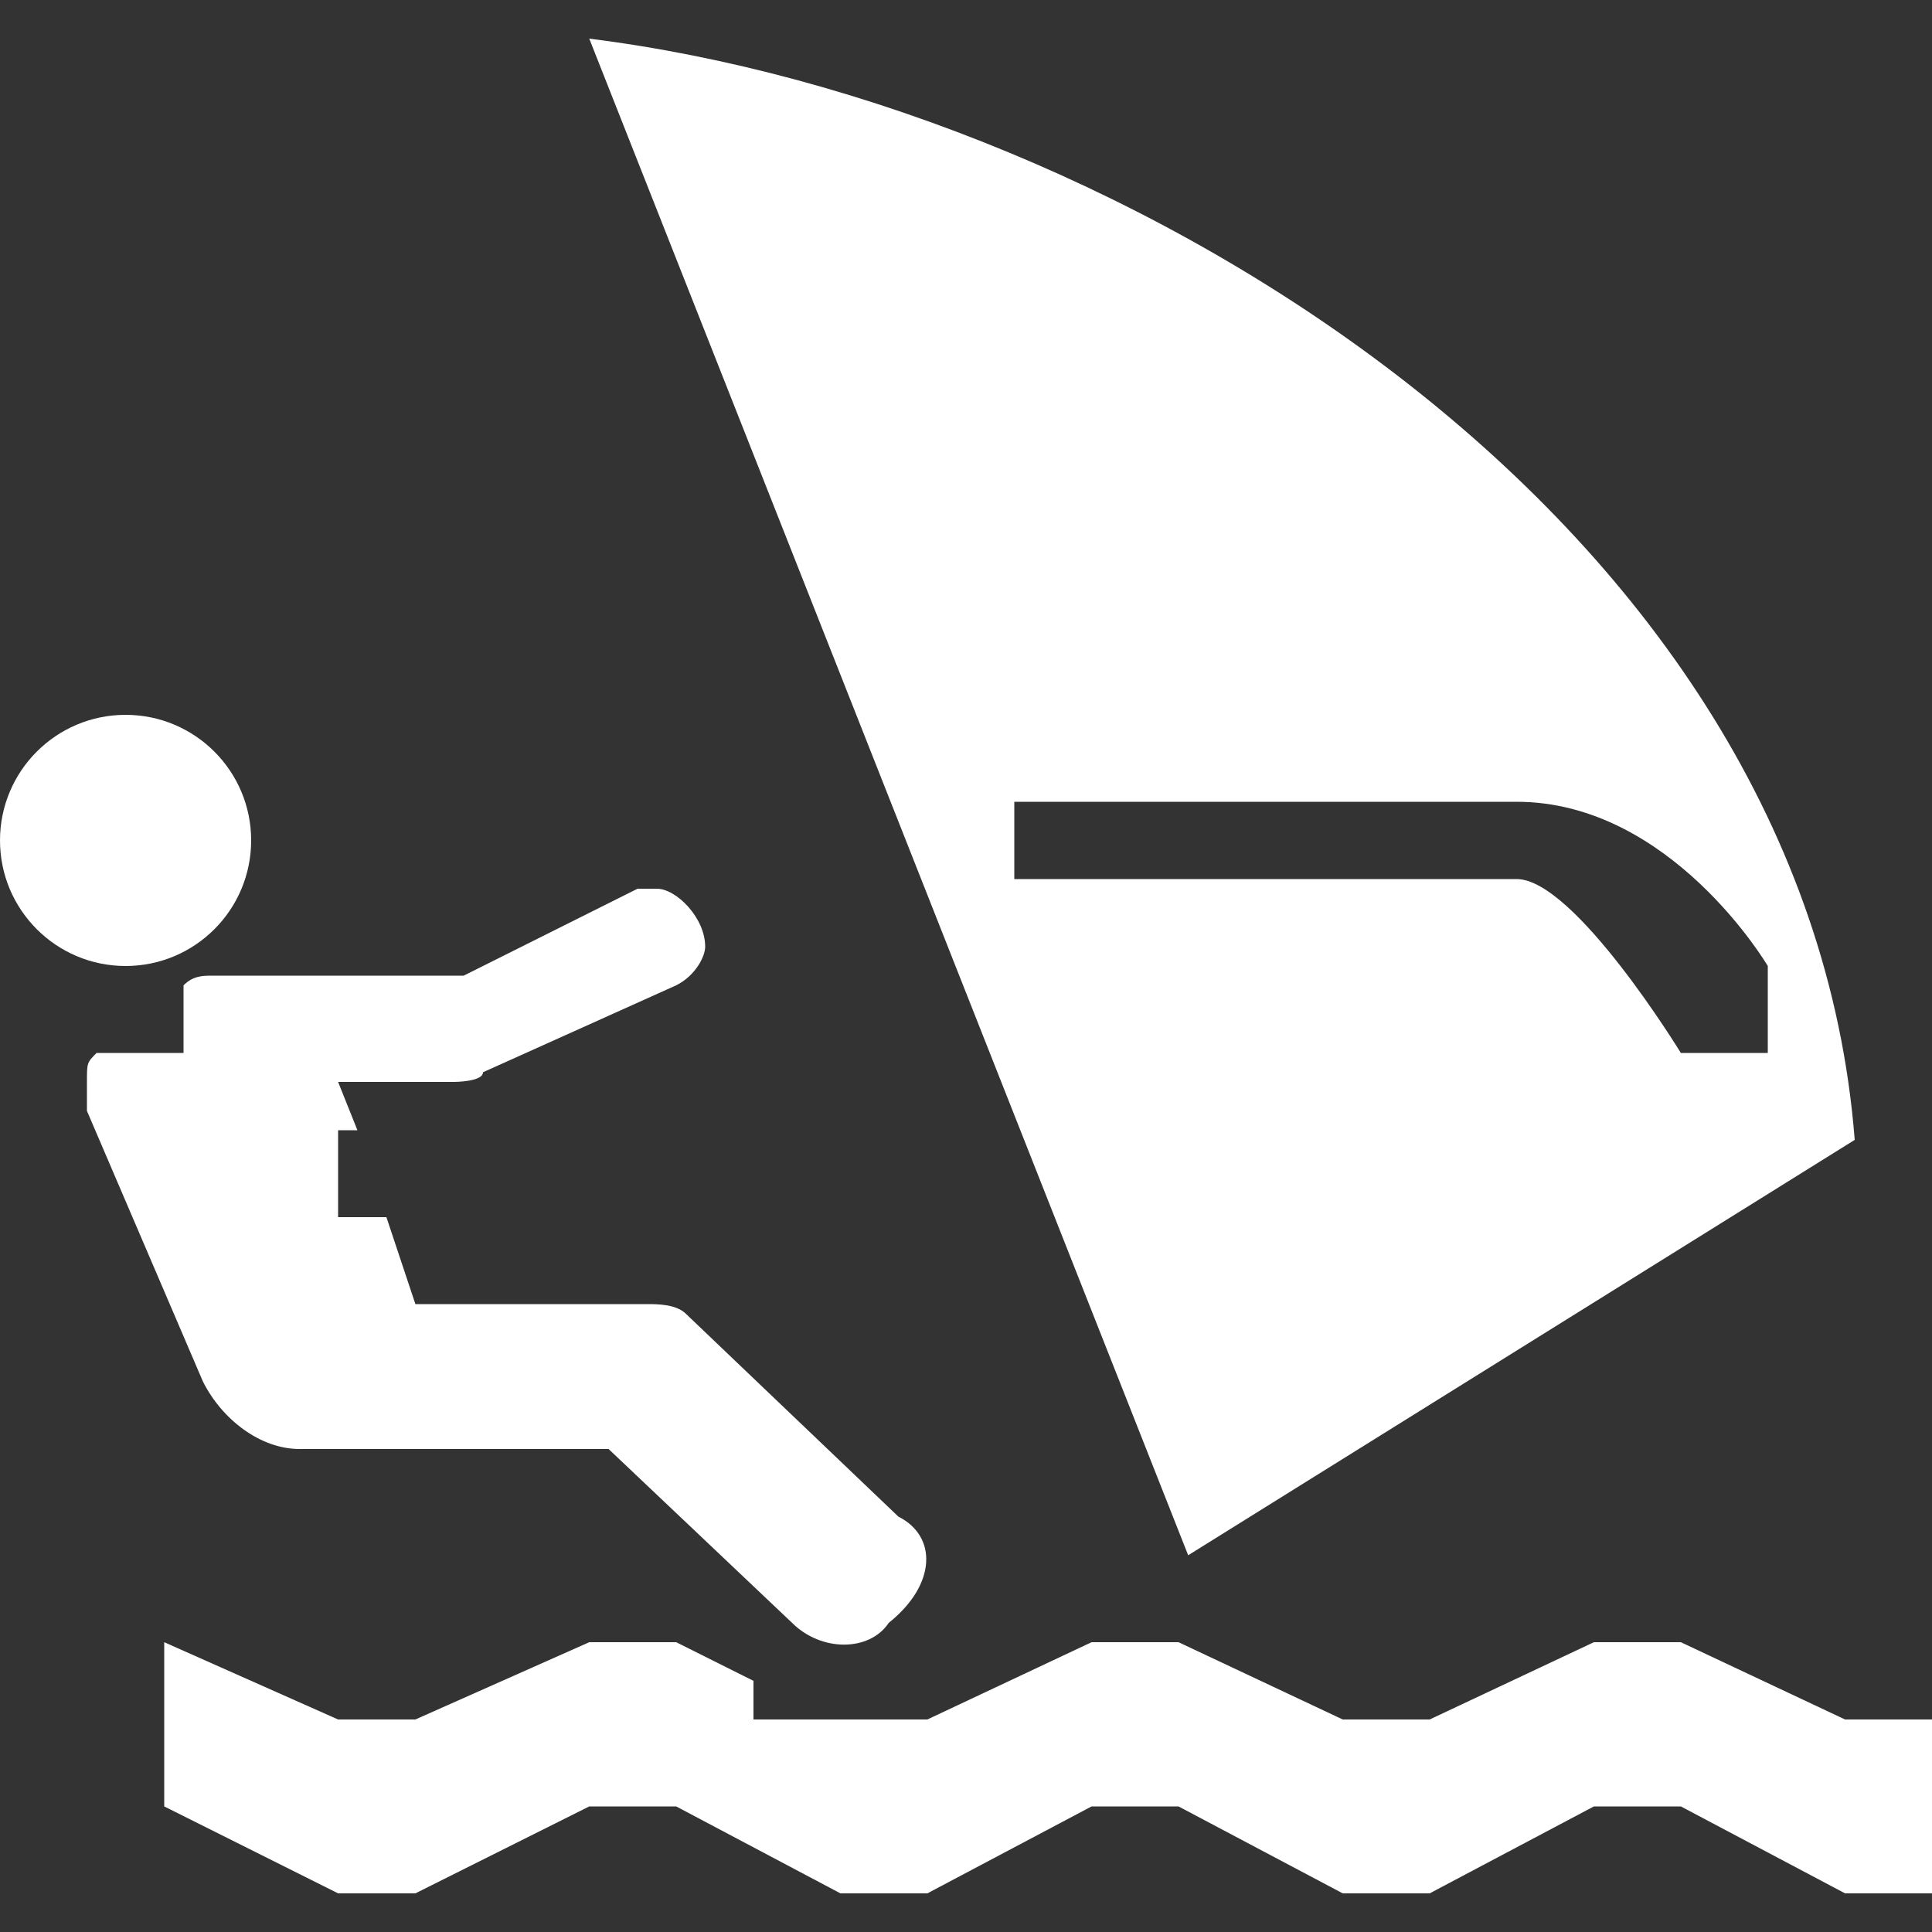 <?xml version="1.0" encoding="utf-8"?>
<!-- Generator: Adobe Illustrator 18.1.1, SVG Export Plug-In . SVG Version: 6.00 Build 0)  -->
<svg version="1.1" id="Icons" xmlns="http://www.w3.org/2000/svg" xmlns:xlink="http://www.w3.org/1999/xlink" x="0px" y="0px"
	 width="20px" height="20px" viewBox="0 0 20 20" enable-background="new 0 0 20 20" xml:space="preserve">
<rect x="0" y="0" width="20" height="20" fill="#333333" stroke="none"/>
<g>
	<g>
		<polygon fill="#FFFFFF" points="19.1,17.8 17.4,17 16.5,17 14.8,17.8 13.9,17.8 12.2,17 11.3,17 9.6,17.8 8.7,17.8 7.8,17.8 
			7.8,17.4 7,17 6.1,17 4.3,17.8 3.5,17.8 1.7,17 1.7,18.7 3.5,19.6 4.3,19.6 6.1,18.7 7,18.7 8.7,19.6 9.6,19.6 11.3,18.7 
			12.2,18.7 13.9,19.6 14.8,19.6 16.5,18.7 17.4,18.7 19.1,19.6 20,19.6 20,17.8 		"/>
		<path fill="#FFFFFF" d="M9.3,15.7l-2.2-2.1c-0.1-0.1-0.3-0.1-0.4-0.1H4.3L4,12.6H3.5v-0.9h0.2l-0.2-0.5h1.2c0,0,0.3,0,0.3-0.1
			l2-0.9c0.2-0.1,0.3-0.3,0.3-0.4c0-0.3-0.3-0.6-0.5-0.6c-0.1,0-0.2,0-0.2,0l-1.8,0.9H2.2c-0.1,0-0.2,0-0.3,0.1v0.7H1
			C0.9,11,0.9,11,0.9,11.2c0,0.1,0,0.2,0,0.3l1.2,2.8c0.2,0.4,0.6,0.7,1,0.7h3.2l1.9,1.8c0.3,0.3,0.8,0.3,1,0
			C9.7,16.4,9.7,15.9,9.3,15.7z"/>
		<path fill="#FFFFFF" d="M6.1,0.4l6.2,15.7l6.9-4.3C18.7,5.4,11.7,1.1,6.1,0.4z M15.7,9.1c-1.3,0-5.2,0-5.2,0V8.3c0,0,3.9,0,5.2,0
			c1.6,0,2.6,1.7,2.6,1.7v0.9h-0.9C17.4,10.9,16.3,9.1,15.7,9.1z"/>
		<circle fill="#FFFFFF" cx="1.3" cy="8.7" r="1.3"/>
	</g>
</g>
</svg>
